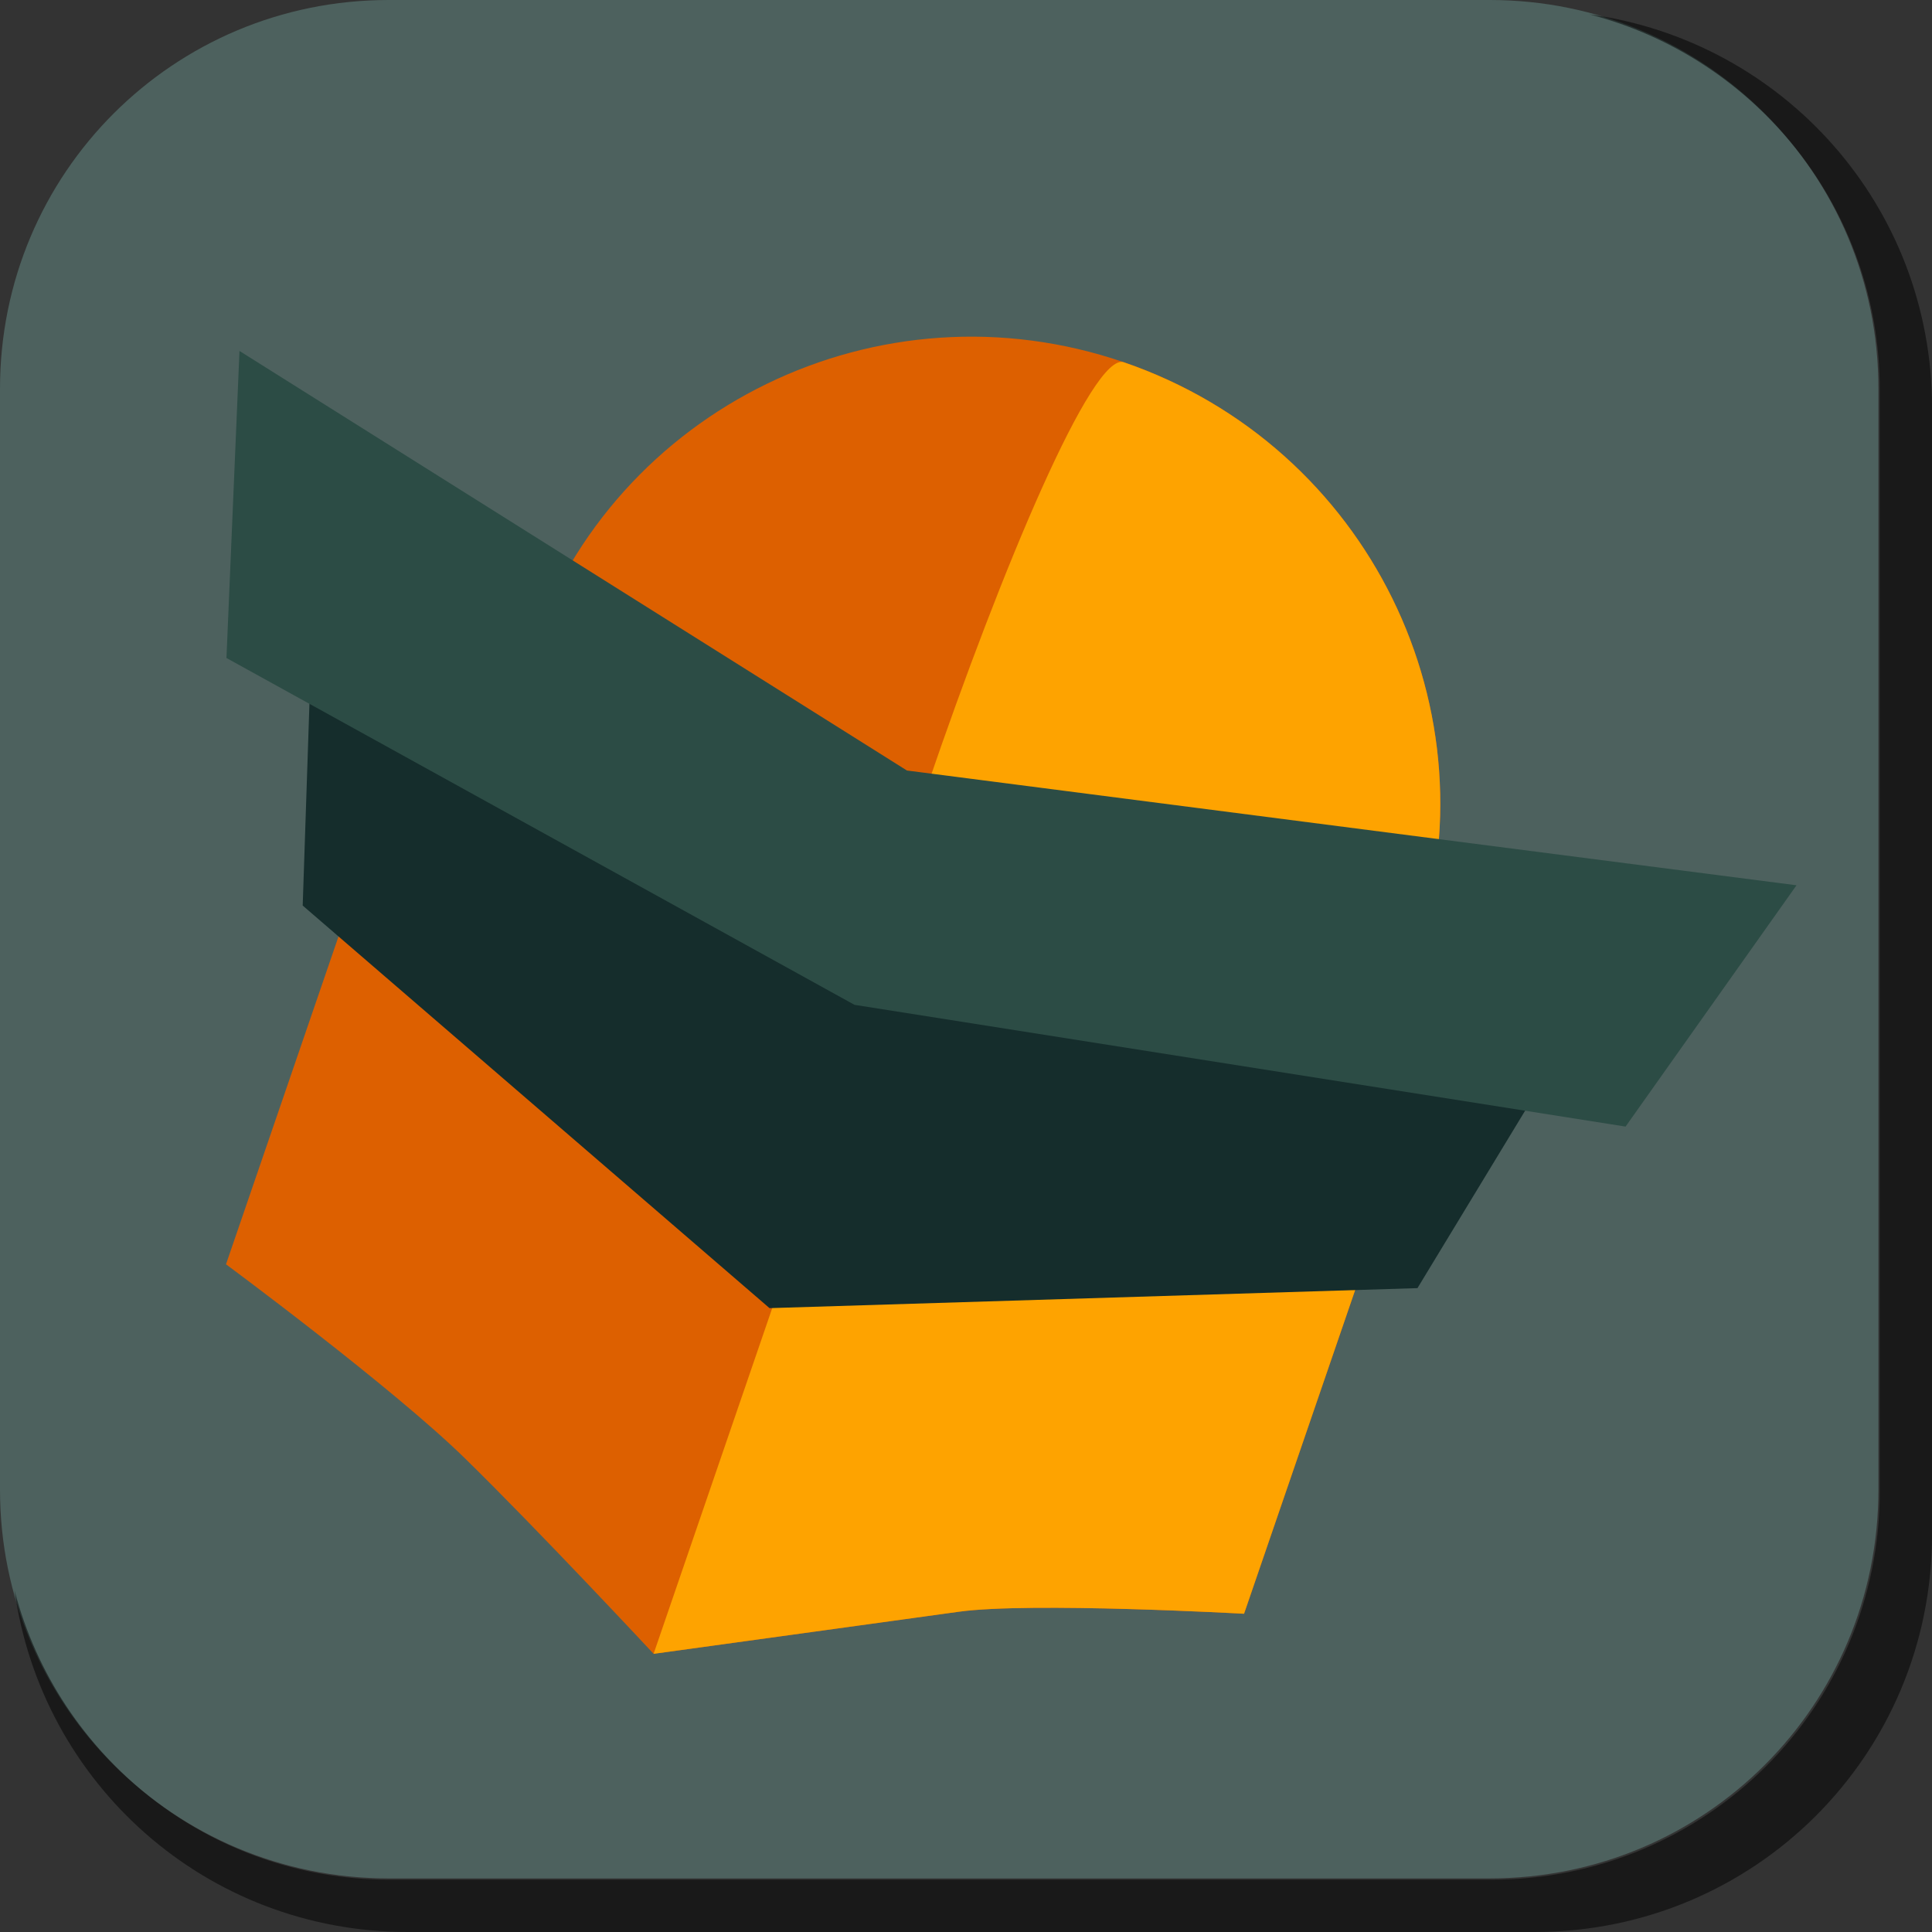 <svg version="1.1" xmlns="http://www.w3.org/2000/svg" xmlns:xlink="http://www.w3.org/1999/xlink" width="35.149" height="35.149" viewBox="0,0,35.149,35.149"><rect x="0" y="0" width="35.149" height="35.149" fill="#333333" stroke="none"/><g transform="translate(-222.413,-162.413)"><g data-paper-data="{&quot;isPaintingLayer&quot;:true}" stroke="none" stroke-miterlimit="10" stroke-dasharray="" stroke-dashoffset="0" style="mix-blend-mode: normal"><path d="M229.483,162.413h20.034c3.917,0 7.07,3.153 7.07,7.07v20.034c0,3.917 -3.153,7.07 -7.07,7.07h-20.034c-3.917,0 -7.07,-3.153 -7.07,-7.07v-20.034c0,-3.917 3.153,-7.07 7.07,-7.07z" fill-opacity="0.597" fill="#5e807a" fill-rule="evenodd" stroke-width="4.439" stroke-linecap="round" stroke-linejoin="round"/><g fill-rule="nonzero" stroke-width="0" stroke-linejoin="miter"><path d="M248.158,179.768c-1.517,4.42 -6.349,6.768 -10.792,5.243c-4.443,-1.525 -6.816,-6.344 -5.299,-10.765c1.517,-4.42 6.349,-6.768 10.792,-5.243c4.443,1.525 6.816,6.344 5.299,10.765z" fill="#dd6000" stroke-linecap="butt"/><path d="M248.158,179.768c-1.517,4.42 -6.349,6.768 -10.792,5.243c-1.088,-0.373 4.363,-16.395 5.493,-16.007c4.443,1.525 6.816,6.344 5.299,10.765z" fill="#fea300" stroke-linecap="butt"/><path d="M231.88,182.672l0.242,-0.352c0,0 1.002,-0.146 2.139,0.128c1.133,0.273 1.875,0.688 1.875,0.688l-0.41,1.092c0,0 -0.753,-0.451 -1.789,-0.741c-0.765,-0.287 -4.572,-0.697 -4.572,-0.697l0.108,-0.336z" fill="#000000" stroke-linecap="butt"/><path d="M242.648,184.903c0,0 0.6,0.369 0.903,0.575c0.314,0.213 0.948,0.683 0.948,0.683l-0.132,0.405c0,0 -1.636,-1.433 -3.651,-1.941c-1.611,-0.406 -2.665,-0.179 -2.665,-0.179l0.463,-1.129c0,0 1.389,0.035 2.238,0.267c0.848,0.232 1.908,0.866 1.908,0.866z" data-paper-data="{&quot;index&quot;:null}" fill="#000000" stroke-linecap="butt"/><path d="M230.365,184.879c0.418,-1.218 1.842,-1.834 3.18,-1.375c1.338,0.459 2.084,1.819 1.666,3.038c-0.418,1.218 -1.842,1.834 -3.18,1.375c-1.338,-0.459 -2.084,-1.819 -1.666,-3.038z" fill="#ffffff" stroke-linecap="butt"/><path d="M231.475,185.244c0.241,-0.702 1.005,-1.076 1.707,-0.835c0.702,0.241 1.076,1.005 0.835,1.707c-0.241,0.702 -1.005,1.076 -1.707,0.835c-0.702,-0.241 -1.076,-1.005 -0.835,-1.707z" fill="#000000" stroke-linecap="butt"/><path d="M237.119,187.197c0.418,-1.218 1.831,-1.838 3.155,-1.383c1.324,0.454 2.059,1.811 1.641,3.029c-0.418,1.218 -1.831,1.838 -3.155,1.383c-1.324,-0.454 -2.059,-1.811 -1.641,-3.029z" fill="#ffffff" stroke-linecap="butt"/><path d="M238.235,187.564c0.241,-0.702 1.005,-1.076 1.707,-0.835c0.702,0.241 1.076,1.005 0.835,1.707c-0.241,0.702 -1.005,1.076 -1.707,0.835c-0.702,-0.241 -1.076,-1.005 -0.835,-1.707z" fill="#000000" stroke-linecap="butt"/><path d="M230.342,184.764c0,0 0.743,-2.333 3.378,-1.461c2.297,0.76 1.627,3.178 1.627,3.178z" fill="#ffffff" stroke-linecap="butt"/><path d="M237.047,186.959c0,0 0.839,-2.439 3.553,-1.408c2.549,0.968 1.73,3.221 1.73,3.221z" fill="#ffffff" stroke-linecap="butt"/><path d="M243.221,188.959c0.484,-0.878 0.826,-1.806 1.391,-1.605c0.597,0.212 0.298,1.188 -0.458,2.381c-0.756,1.192 -2.079,2.034 -2.077,1.617c0.003,-0.497 0.626,-1.452 1.145,-2.393z" data-paper-data="{&quot;index&quot;:null}" fill="#ffffff" stroke-linecap="butt"/><path d="M229.128,186.015c0,0 -0.667,-0.841 -0.386,-2.267c0.157,-0.795 0.798,-0.367 0.798,-0.367" fill="none" stroke-linecap="round"/><path d="M243.694,188.028c0,0 0.627,0.101 0.279,0.831c-0.624,1.308 -1.501,1.525 -1.501,1.525" data-paper-data="{&quot;index&quot;:null}" fill="none" stroke-linecap="round"/><path d="M226.524,185.416l3.275,-9.542l7.856,6.862l10.666,-0.506l-3.275,9.542c0,0 -3.889,-0.217 -5.187,-0.037c-0.316,0.044 -5.555,0.766 -5.555,0.766c0,0 -2.094,-2.248 -3.435,-3.559c-1.324,-1.295 -4.344,-3.527 -4.344,-3.527z" fill="#dd6000" stroke-linecap="butt"/><path d="M237.655,182.736l10.666,-0.506l-3.275,9.542c0,0 -3.889,-0.217 -5.187,-0.037c-0.316,0.044 -5.555,0.766 -5.555,0.766z" fill="#fea300" stroke-linecap="butt"/><path d="M227.92,178.888l0.235,-7.033l10.971,6.389l12.471,2.007l-3.396,5.597l-11.788,0.364z" fill="#152d2c" stroke-linecap="butt"/><path d="M226.533,174.384l0.237,-5.586l12.143,7.633l16.184,2.088l-3.11,4.39l-14.028,-2.215z" fill="#2c4c45" stroke-linecap="butt"/></g><path d="M257.563,169.832v20.498c0,4.007 -3.225,7.232 -7.232,7.232h-20.5c-3.661,0 -6.661,-2.694 -7.154,-6.215c0.795,3.035 3.541,5.264 6.832,5.264h20.033c3.917,0 7.07,-3.154 7.07,-7.07v-20.033c0,-3.298 -2.239,-6.045 -5.283,-6.834c3.53,0.485 6.234,3.491 6.234,7.158z" fill-opacity="0.502" fill="#000000" fill-rule="evenodd" stroke-width="4.542" stroke-linecap="round" stroke-linejoin="round"/></g></g></svg>